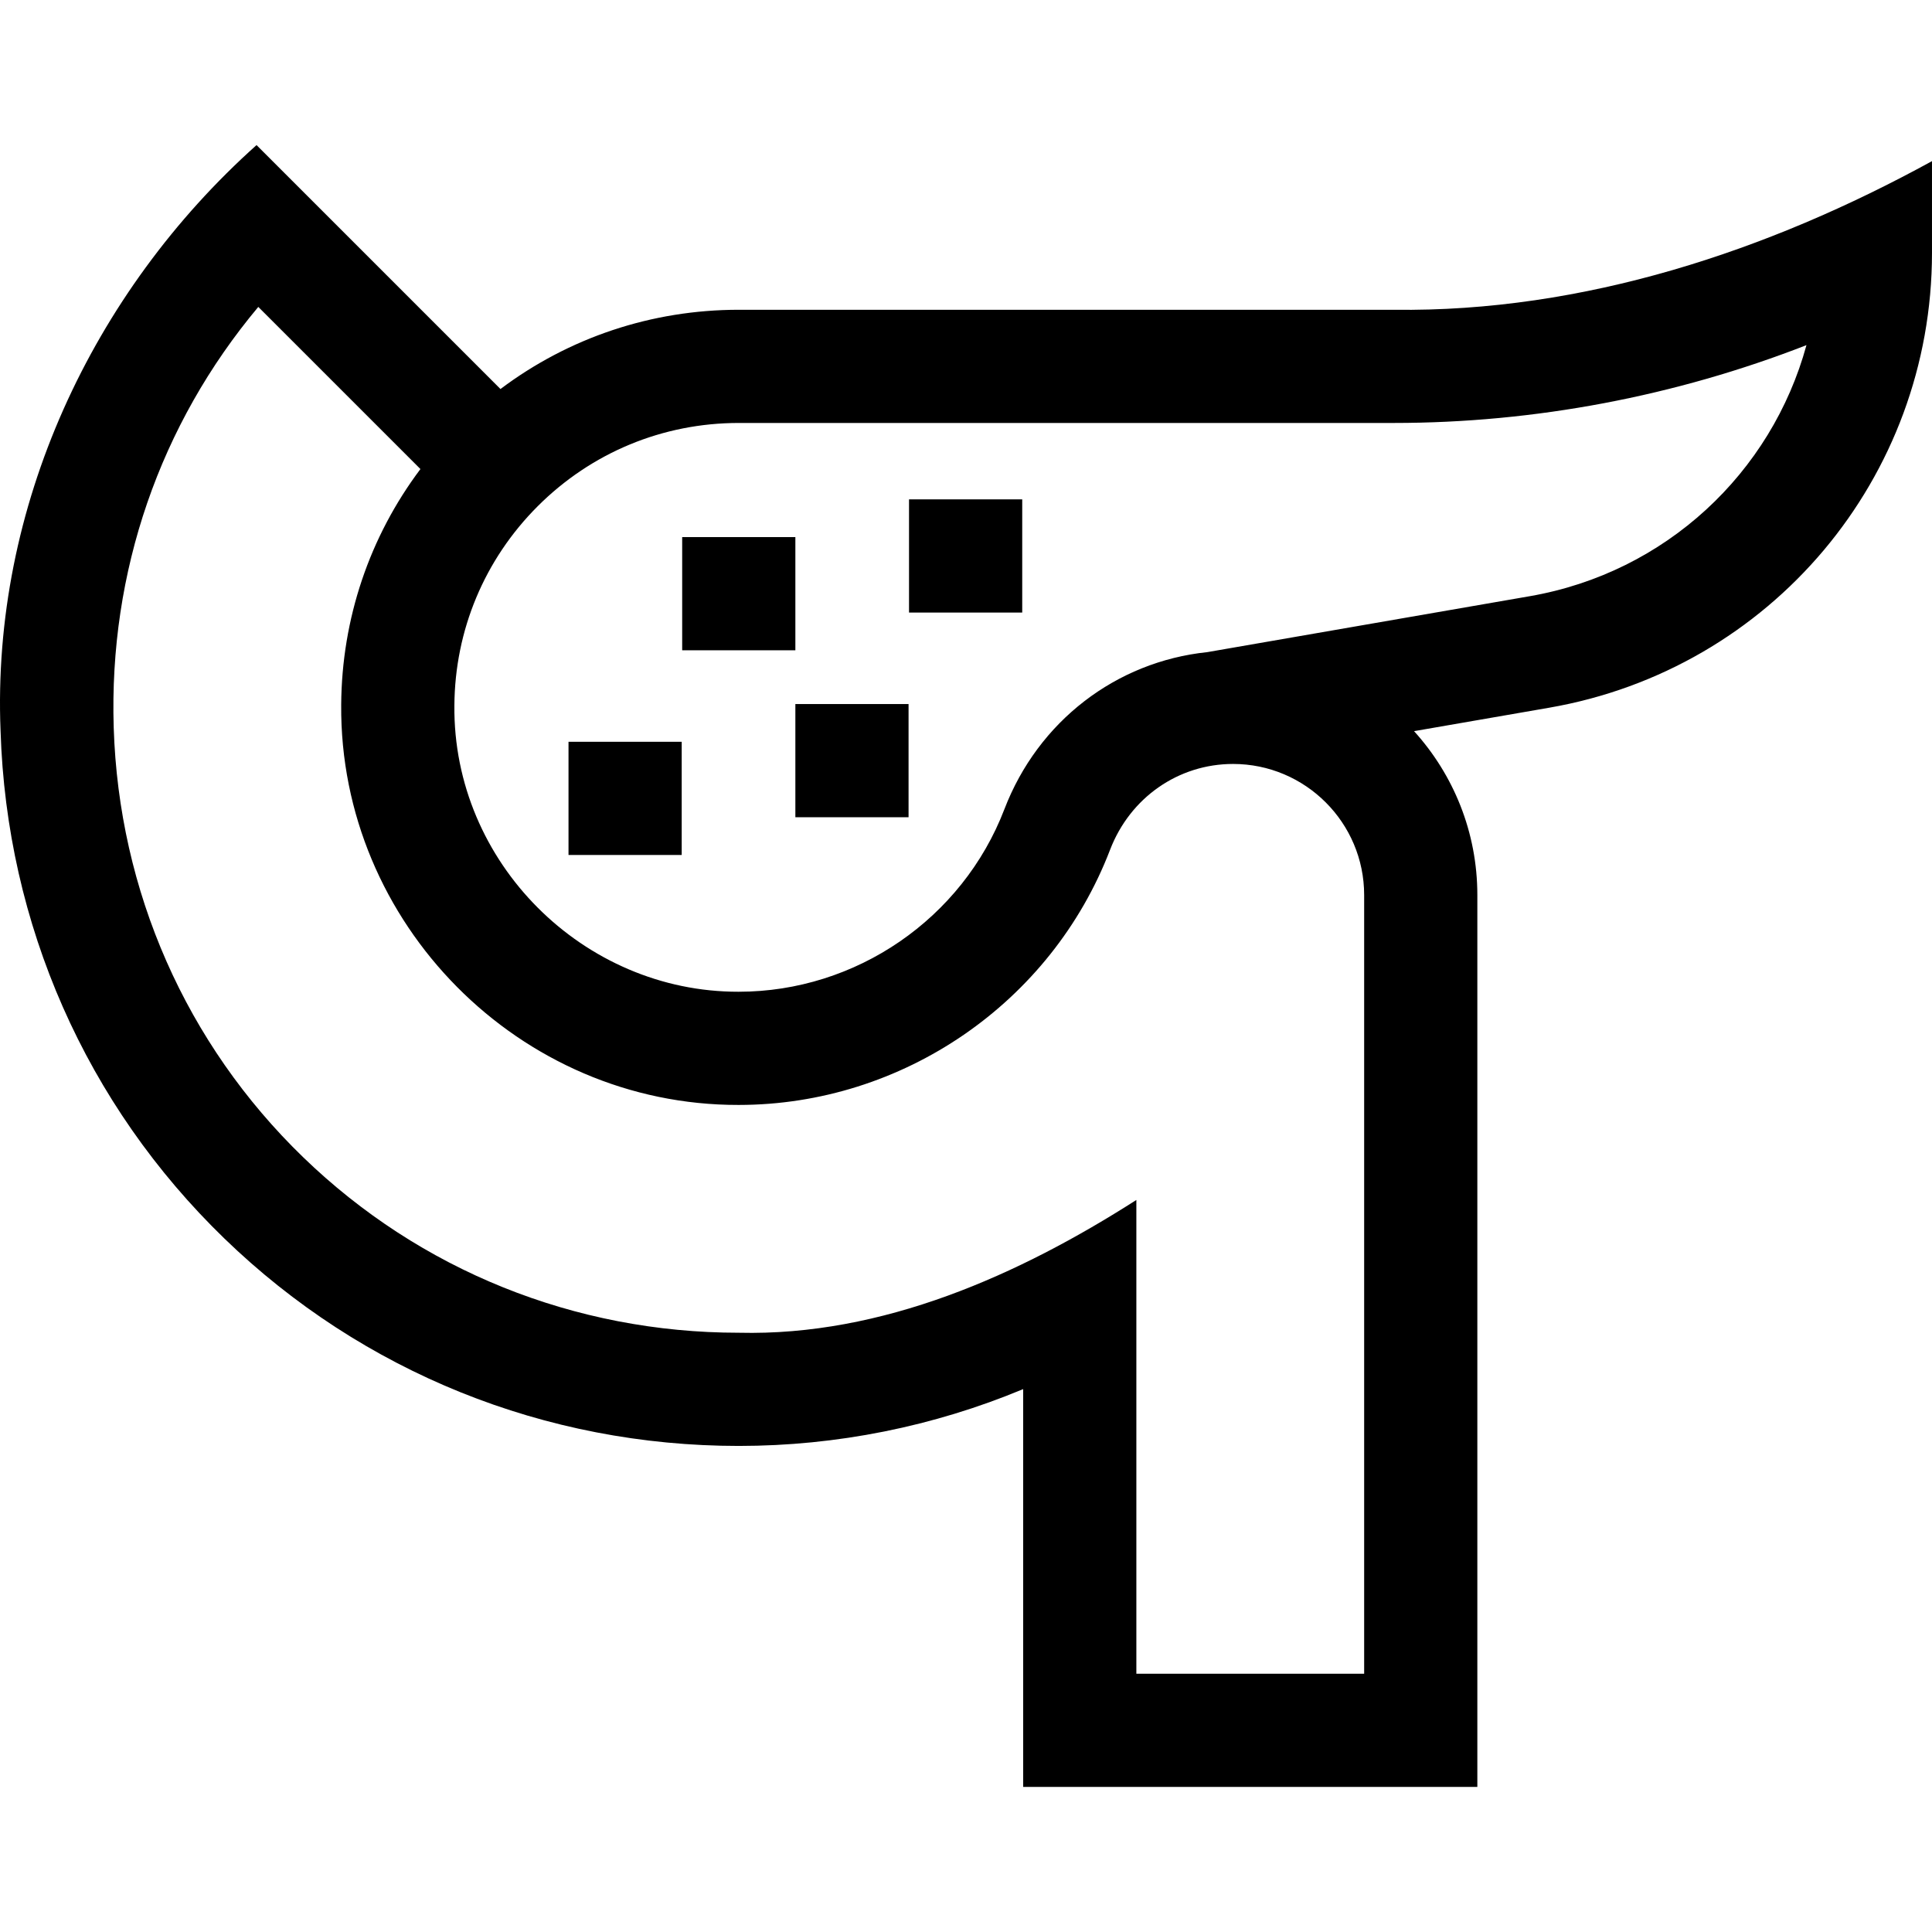 <svg id="Capa_1" enable-background="new 0 0 512.052 512.052" height="512" viewBox="0 0 512.052 512.052" width="512" xmlns="http://www.w3.org/2000/svg"><g><path d="m369.441 82.1h-173.639c-23.083 0-45.028 7.376-63.156 21.005l-64.654-64.653c-43.615 39.016-70.249 96.035-67.841 155.289 1.604 51.264 22.669 99.031 59.314 134.505 36.627 35.455 85.043 54.979 136.337 54.979h.022c25.963-.003 51.604-5.163 75.354-15.059l-.001 105.434h120.375v-236.385c0-16.698-6.356-31.939-16.775-43.433l35.792-6.208c58.803-10.199 101.482-60.918 101.482-120.599v-24.271c-43.392 23.808-92.413 40.067-142.61 39.396zm-7.889 361.5h-60.375l.001-125.564c-31.139 19.9-67.301 36.118-105.376 35.189-43.461 0-84.472-16.526-115.472-46.534-31.01-30.018-48.836-70.464-50.194-113.887-1.292-41.267 12.229-80.308 38.322-111.46l42.972 42.971c-13.485 17.944-20.855 39.653-21.001 62.476-.462 57.842 47.166 106.178 105.335 106.059 43.427-.003 82.868-27.029 98.449-67.634 5.3-13.814 18.096-22.74 32.598-22.74 19.156 0 34.741 15.584 34.741 34.74zm43.891-285.585-85.465 14.824c-24.148 2.521-44.819 18.294-53.774 41.628-11.145 29.049-39.362 48.382-70.437 48.382-41.145.099-75.753-34.255-75.338-75.867.127-19.937 7.962-38.685 22.063-52.793 14.239-14.244 33.17-22.089 53.31-22.089h173.639c37.273 0 74.589-7.081 109.338-20.627-9.252 33.849-37.28 60.288-73.336 66.542z"/><path d="m180.802 142.35h30v30h-30z"/><path d="m150.677 196.6h30v30h-30z"/><path d="m240.927 132.35h30v30h-30z"/><path d="m210.802 186.6h30v30h-30z"/></g></svg>